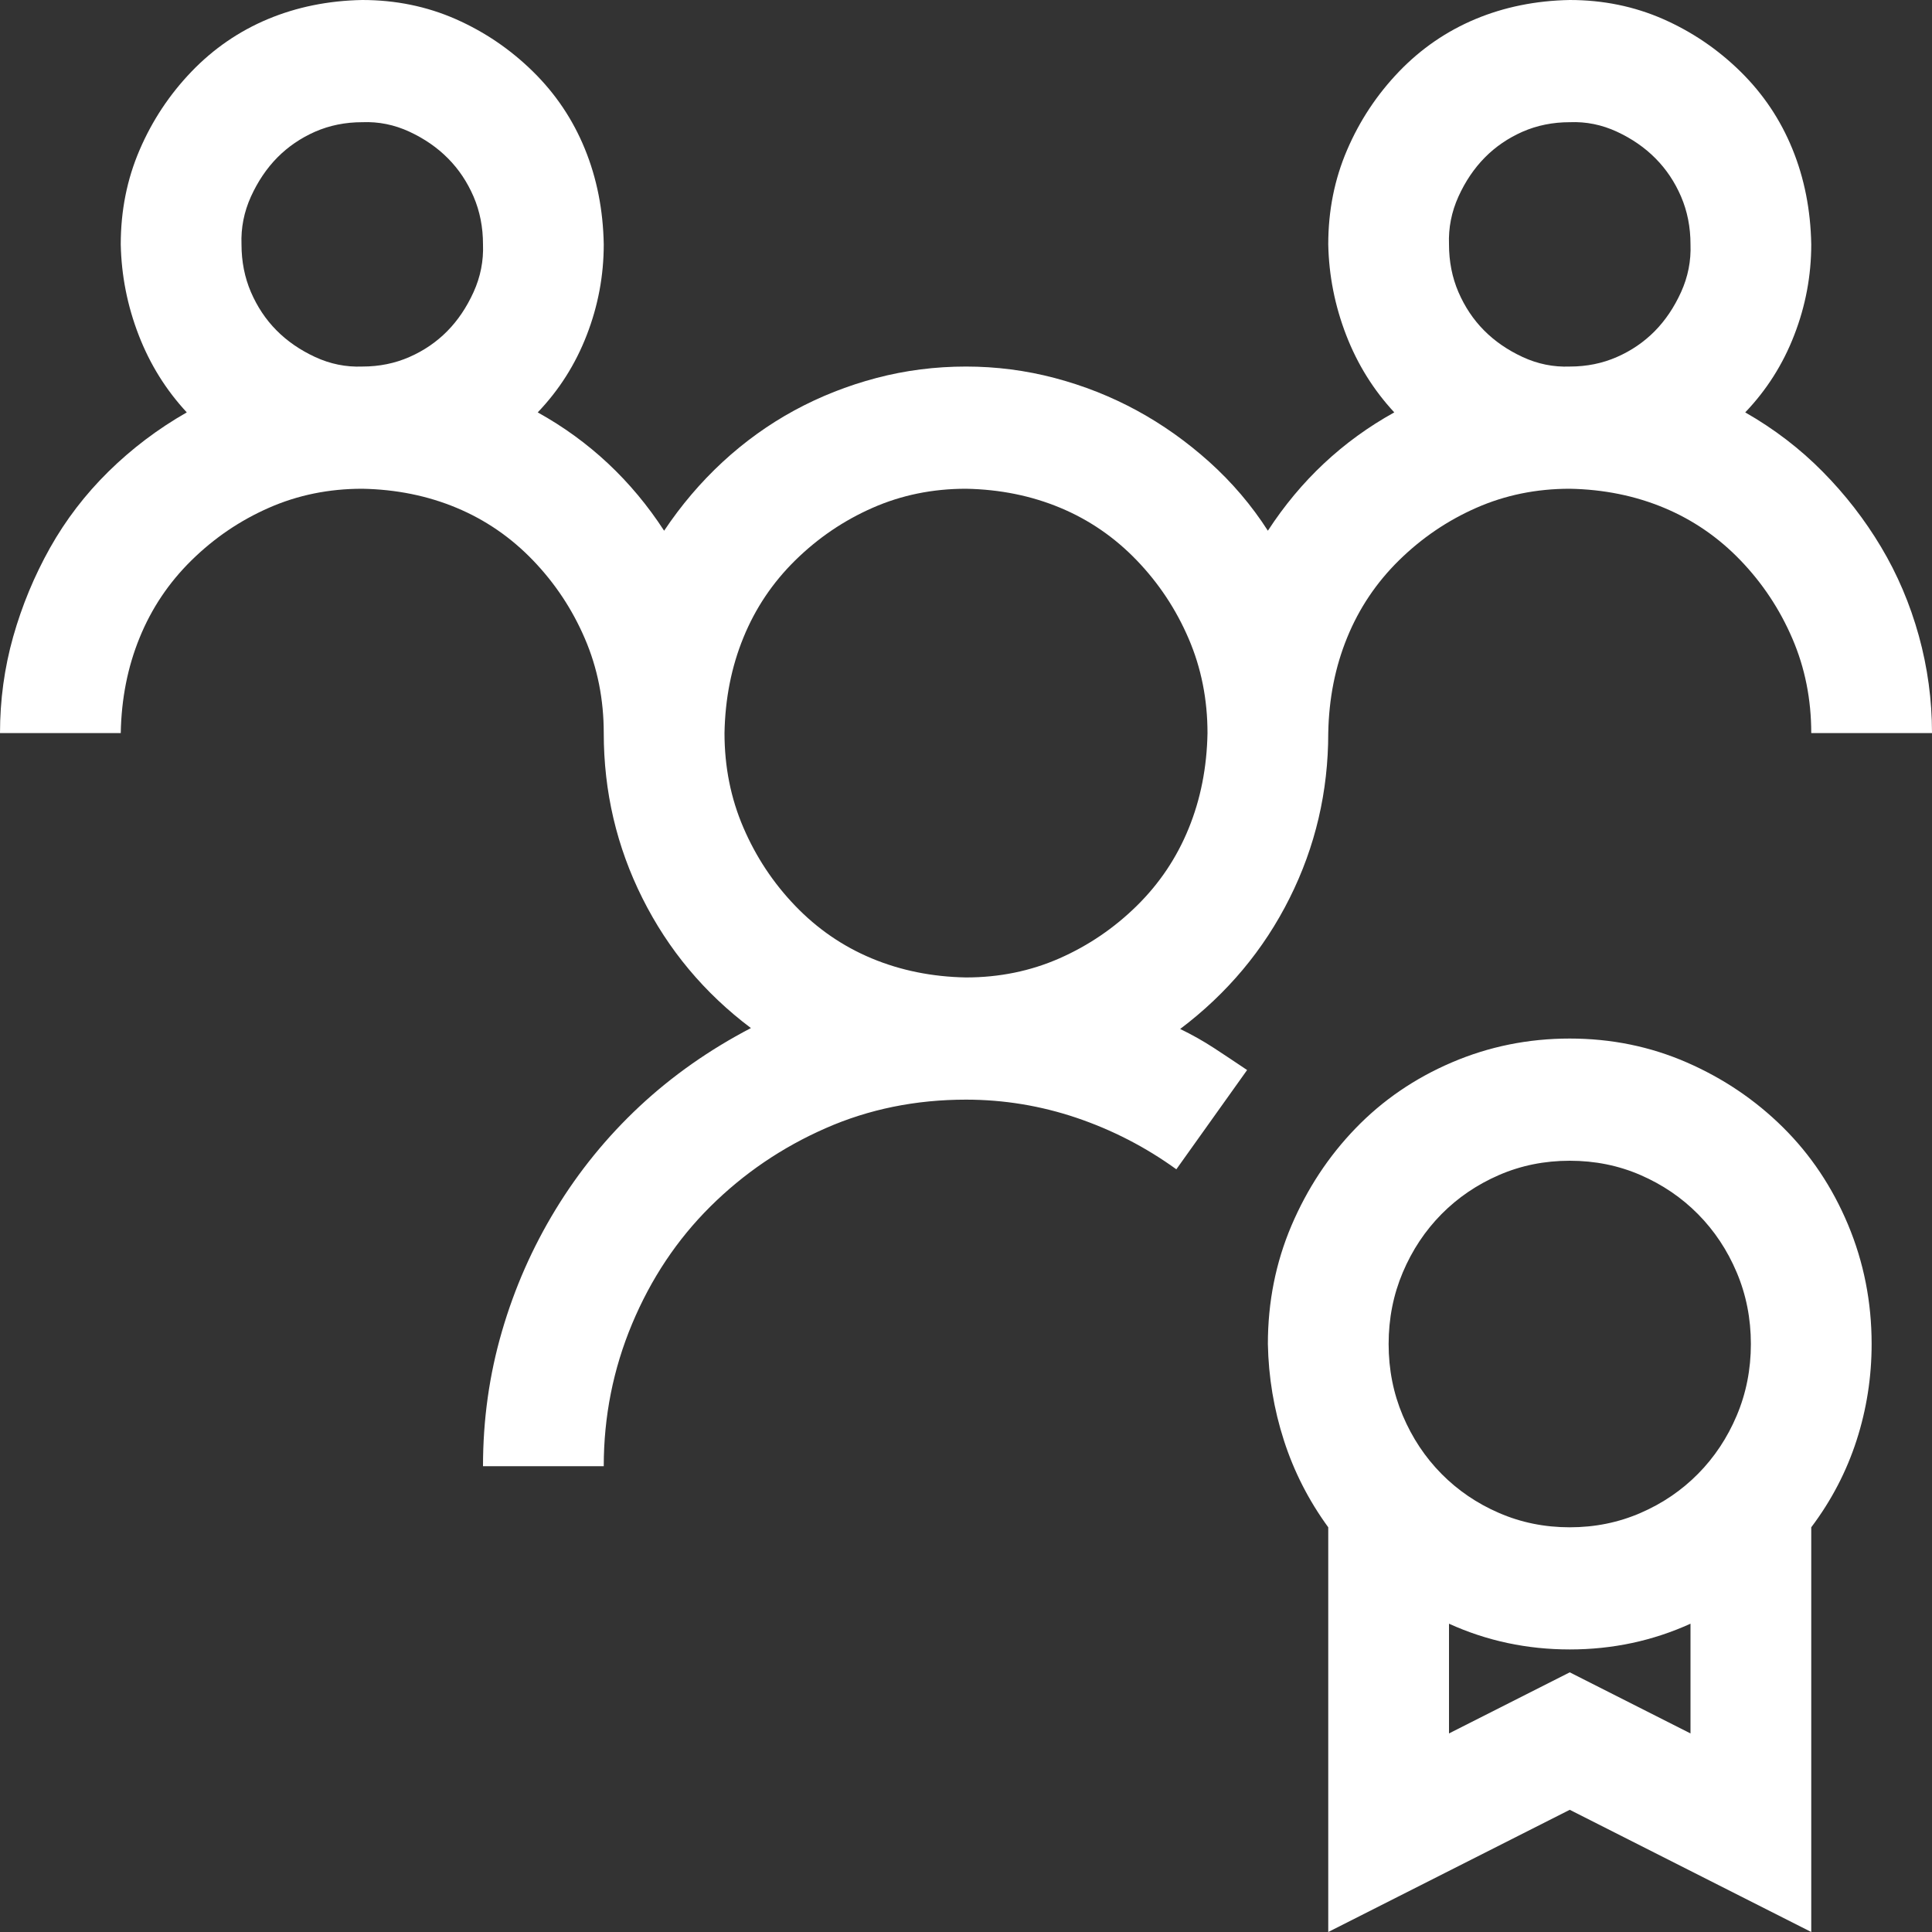 <svg width="40" height="40" viewBox="0 0 40 40" fill="none" xmlns="http://www.w3.org/2000/svg">
<rect x="0" y="0" width="40" height="40" fill="#333333" stroke="none"/>
<path d="M32.5 21.502C33.359 21.502 34.167 21.667 34.922 21.996C35.677 22.325 36.341 22.773 36.914 23.34C37.487 23.907 37.936 24.578 38.262 25.356C38.587 26.133 38.75 26.956 38.75 27.826C38.75 28.511 38.646 29.177 38.438 29.822C38.229 30.468 37.917 31.067 37.5 31.621V40L32.5 37.47L27.5 40V31.621C27.096 31.067 26.79 30.468 26.582 29.822C26.374 29.177 26.263 28.511 26.25 27.826C26.25 26.956 26.413 26.14 26.738 25.375C27.064 24.611 27.506 23.939 28.066 23.36C28.626 22.78 29.29 22.325 30.059 21.996C30.827 21.667 31.641 21.502 32.5 21.502ZM32.5 24.032C31.979 24.032 31.491 24.13 31.035 24.328C30.579 24.526 30.182 24.796 29.844 25.138C29.505 25.481 29.238 25.883 29.043 26.344C28.848 26.805 28.75 27.299 28.75 27.826C28.75 28.353 28.848 28.847 29.043 29.308C29.238 29.769 29.505 30.171 29.844 30.514C30.182 30.856 30.579 31.127 31.035 31.324C31.491 31.522 31.979 31.621 32.5 31.621C33.021 31.621 33.509 31.522 33.965 31.324C34.421 31.127 34.818 30.856 35.156 30.514C35.495 30.171 35.762 29.769 35.957 29.308C36.152 28.847 36.25 28.353 36.25 27.826C36.25 27.299 36.152 26.805 35.957 26.344C35.762 25.883 35.495 25.481 35.156 25.138C34.818 24.796 34.421 24.526 33.965 24.328C33.509 24.13 33.021 24.032 32.5 24.032ZM35 35.889V33.617C34.219 33.972 33.385 34.15 32.5 34.15C31.615 34.15 30.781 33.972 30 33.617V35.889L32.5 34.624L35 35.889ZM32.5 10.119C31.81 10.119 31.165 10.25 30.566 10.514C29.967 10.777 29.434 11.14 28.965 11.601C28.496 12.062 28.138 12.595 27.891 13.202C27.643 13.808 27.513 14.466 27.5 15.178C27.5 16.39 27.233 17.53 26.699 18.597C26.165 19.664 25.41 20.567 24.434 21.304C24.681 21.423 24.915 21.555 25.137 21.7C25.358 21.845 25.586 21.996 25.82 22.154L24.355 24.209C23.717 23.748 23.027 23.393 22.285 23.142C21.543 22.892 20.781 22.767 20 22.767C18.958 22.767 17.988 22.964 17.09 23.36C16.191 23.755 15.397 24.295 14.707 24.98C14.017 25.665 13.477 26.476 13.086 27.411C12.695 28.346 12.5 29.328 12.5 30.356H10C10 29.394 10.13 28.465 10.391 27.569C10.651 26.673 11.022 25.83 11.504 25.04C11.986 24.249 12.565 23.538 13.242 22.905C13.919 22.273 14.688 21.733 15.547 21.285C14.583 20.56 13.835 19.664 13.301 18.597C12.767 17.53 12.5 16.39 12.5 15.178C12.5 14.48 12.37 13.827 12.109 13.221C11.849 12.615 11.491 12.075 11.035 11.601C10.579 11.127 10.052 10.764 9.453 10.514C8.854 10.264 8.203 10.132 7.5 10.119C6.81 10.119 6.165 10.25 5.566 10.514C4.967 10.777 4.434 11.14 3.965 11.601C3.496 12.062 3.138 12.595 2.891 13.202C2.643 13.808 2.513 14.466 2.5 15.178H0C0 14.493 0.091 13.827 0.273 13.182C0.456 12.536 0.71 11.924 1.035 11.344C1.361 10.764 1.764 10.237 2.246 9.763C2.728 9.289 3.268 8.88 3.867 8.538C3.438 8.076 3.105 7.543 2.871 6.937C2.637 6.331 2.513 5.705 2.5 5.059C2.5 4.361 2.63 3.709 2.891 3.103C3.151 2.497 3.509 1.957 3.965 1.482C4.421 1.008 4.948 0.646 5.547 0.395C6.146 0.145 6.797 0.013 7.5 0C8.19 0 8.835 0.132 9.434 0.395C10.033 0.659 10.566 1.021 11.035 1.482C11.504 1.943 11.862 2.477 12.109 3.083C12.357 3.689 12.487 4.348 12.5 5.059C12.5 5.705 12.383 6.331 12.148 6.937C11.914 7.543 11.575 8.076 11.133 8.538C12.2 9.13 13.073 9.947 13.75 10.988C14.102 10.461 14.505 9.987 14.961 9.565C15.417 9.144 15.912 8.788 16.445 8.498C16.979 8.208 17.546 7.984 18.145 7.826C18.744 7.668 19.362 7.589 20 7.589C20.625 7.589 21.237 7.668 21.836 7.826C22.435 7.984 23.001 8.208 23.535 8.498C24.069 8.788 24.57 9.144 25.039 9.565C25.508 9.987 25.912 10.461 26.25 10.988C26.927 9.947 27.799 9.13 28.867 8.538C28.438 8.076 28.105 7.543 27.871 6.937C27.637 6.331 27.513 5.705 27.5 5.059C27.5 4.361 27.63 3.709 27.891 3.103C28.151 2.497 28.509 1.957 28.965 1.482C29.421 1.008 29.948 0.646 30.547 0.395C31.146 0.145 31.797 0.013 32.5 0C33.19 0 33.835 0.132 34.434 0.395C35.033 0.659 35.566 1.021 36.035 1.482C36.504 1.943 36.862 2.477 37.109 3.083C37.357 3.689 37.487 4.348 37.5 5.059C37.5 5.705 37.383 6.331 37.148 6.937C36.914 7.543 36.575 8.076 36.133 8.538C36.732 8.88 37.266 9.289 37.734 9.763C38.203 10.237 38.607 10.758 38.945 11.324C39.284 11.891 39.544 12.503 39.727 13.162C39.909 13.821 40 14.493 40 15.178H37.5C37.5 14.48 37.37 13.827 37.109 13.221C36.849 12.615 36.491 12.075 36.035 11.601C35.579 11.127 35.052 10.764 34.453 10.514C33.854 10.264 33.203 10.132 32.5 10.119ZM30 5.059C30 5.415 30.065 5.744 30.195 6.047C30.326 6.35 30.501 6.614 30.723 6.838C30.944 7.062 31.211 7.246 31.523 7.391C31.836 7.536 32.161 7.602 32.5 7.589C32.852 7.589 33.177 7.523 33.477 7.391C33.776 7.26 34.036 7.082 34.258 6.858C34.479 6.634 34.661 6.364 34.805 6.047C34.948 5.731 35.013 5.402 35 5.059C35 4.704 34.935 4.374 34.805 4.071C34.675 3.768 34.499 3.505 34.277 3.281C34.056 3.057 33.789 2.872 33.477 2.727C33.164 2.582 32.839 2.516 32.5 2.53C32.148 2.53 31.823 2.596 31.523 2.727C31.224 2.859 30.963 3.037 30.742 3.261C30.521 3.485 30.338 3.755 30.195 4.071C30.052 4.387 29.987 4.717 30 5.059ZM5 5.059C5 5.415 5.065 5.744 5.195 6.047C5.326 6.35 5.501 6.614 5.723 6.838C5.944 7.062 6.211 7.246 6.523 7.391C6.836 7.536 7.161 7.602 7.5 7.589C7.852 7.589 8.177 7.523 8.477 7.391C8.776 7.26 9.036 7.082 9.258 6.858C9.479 6.634 9.661 6.364 9.805 6.047C9.948 5.731 10.013 5.402 10 5.059C10 4.704 9.935 4.374 9.805 4.071C9.674 3.768 9.499 3.505 9.277 3.281C9.056 3.057 8.789 2.872 8.477 2.727C8.164 2.582 7.839 2.516 7.5 2.53C7.148 2.53 6.823 2.596 6.523 2.727C6.224 2.859 5.964 3.037 5.742 3.261C5.521 3.485 5.339 3.755 5.195 4.071C5.052 4.387 4.987 4.717 5 5.059ZM15 15.178C15 15.876 15.13 16.528 15.391 17.134C15.651 17.74 16.009 18.281 16.465 18.755C16.921 19.229 17.448 19.592 18.047 19.842C18.646 20.092 19.297 20.224 20 20.237C20.69 20.237 21.335 20.105 21.934 19.842C22.533 19.578 23.066 19.216 23.535 18.755C24.004 18.294 24.362 17.76 24.609 17.154C24.857 16.548 24.987 15.889 25 15.178C25 14.48 24.87 13.827 24.609 13.221C24.349 12.615 23.991 12.075 23.535 11.601C23.079 11.127 22.552 10.764 21.953 10.514C21.354 10.264 20.703 10.132 20 10.119C19.31 10.119 18.665 10.25 18.066 10.514C17.467 10.777 16.934 11.14 16.465 11.601C15.996 12.062 15.638 12.595 15.391 13.202C15.143 13.808 15.013 14.466 15 15.178Z" fill="white"/>
</svg>
